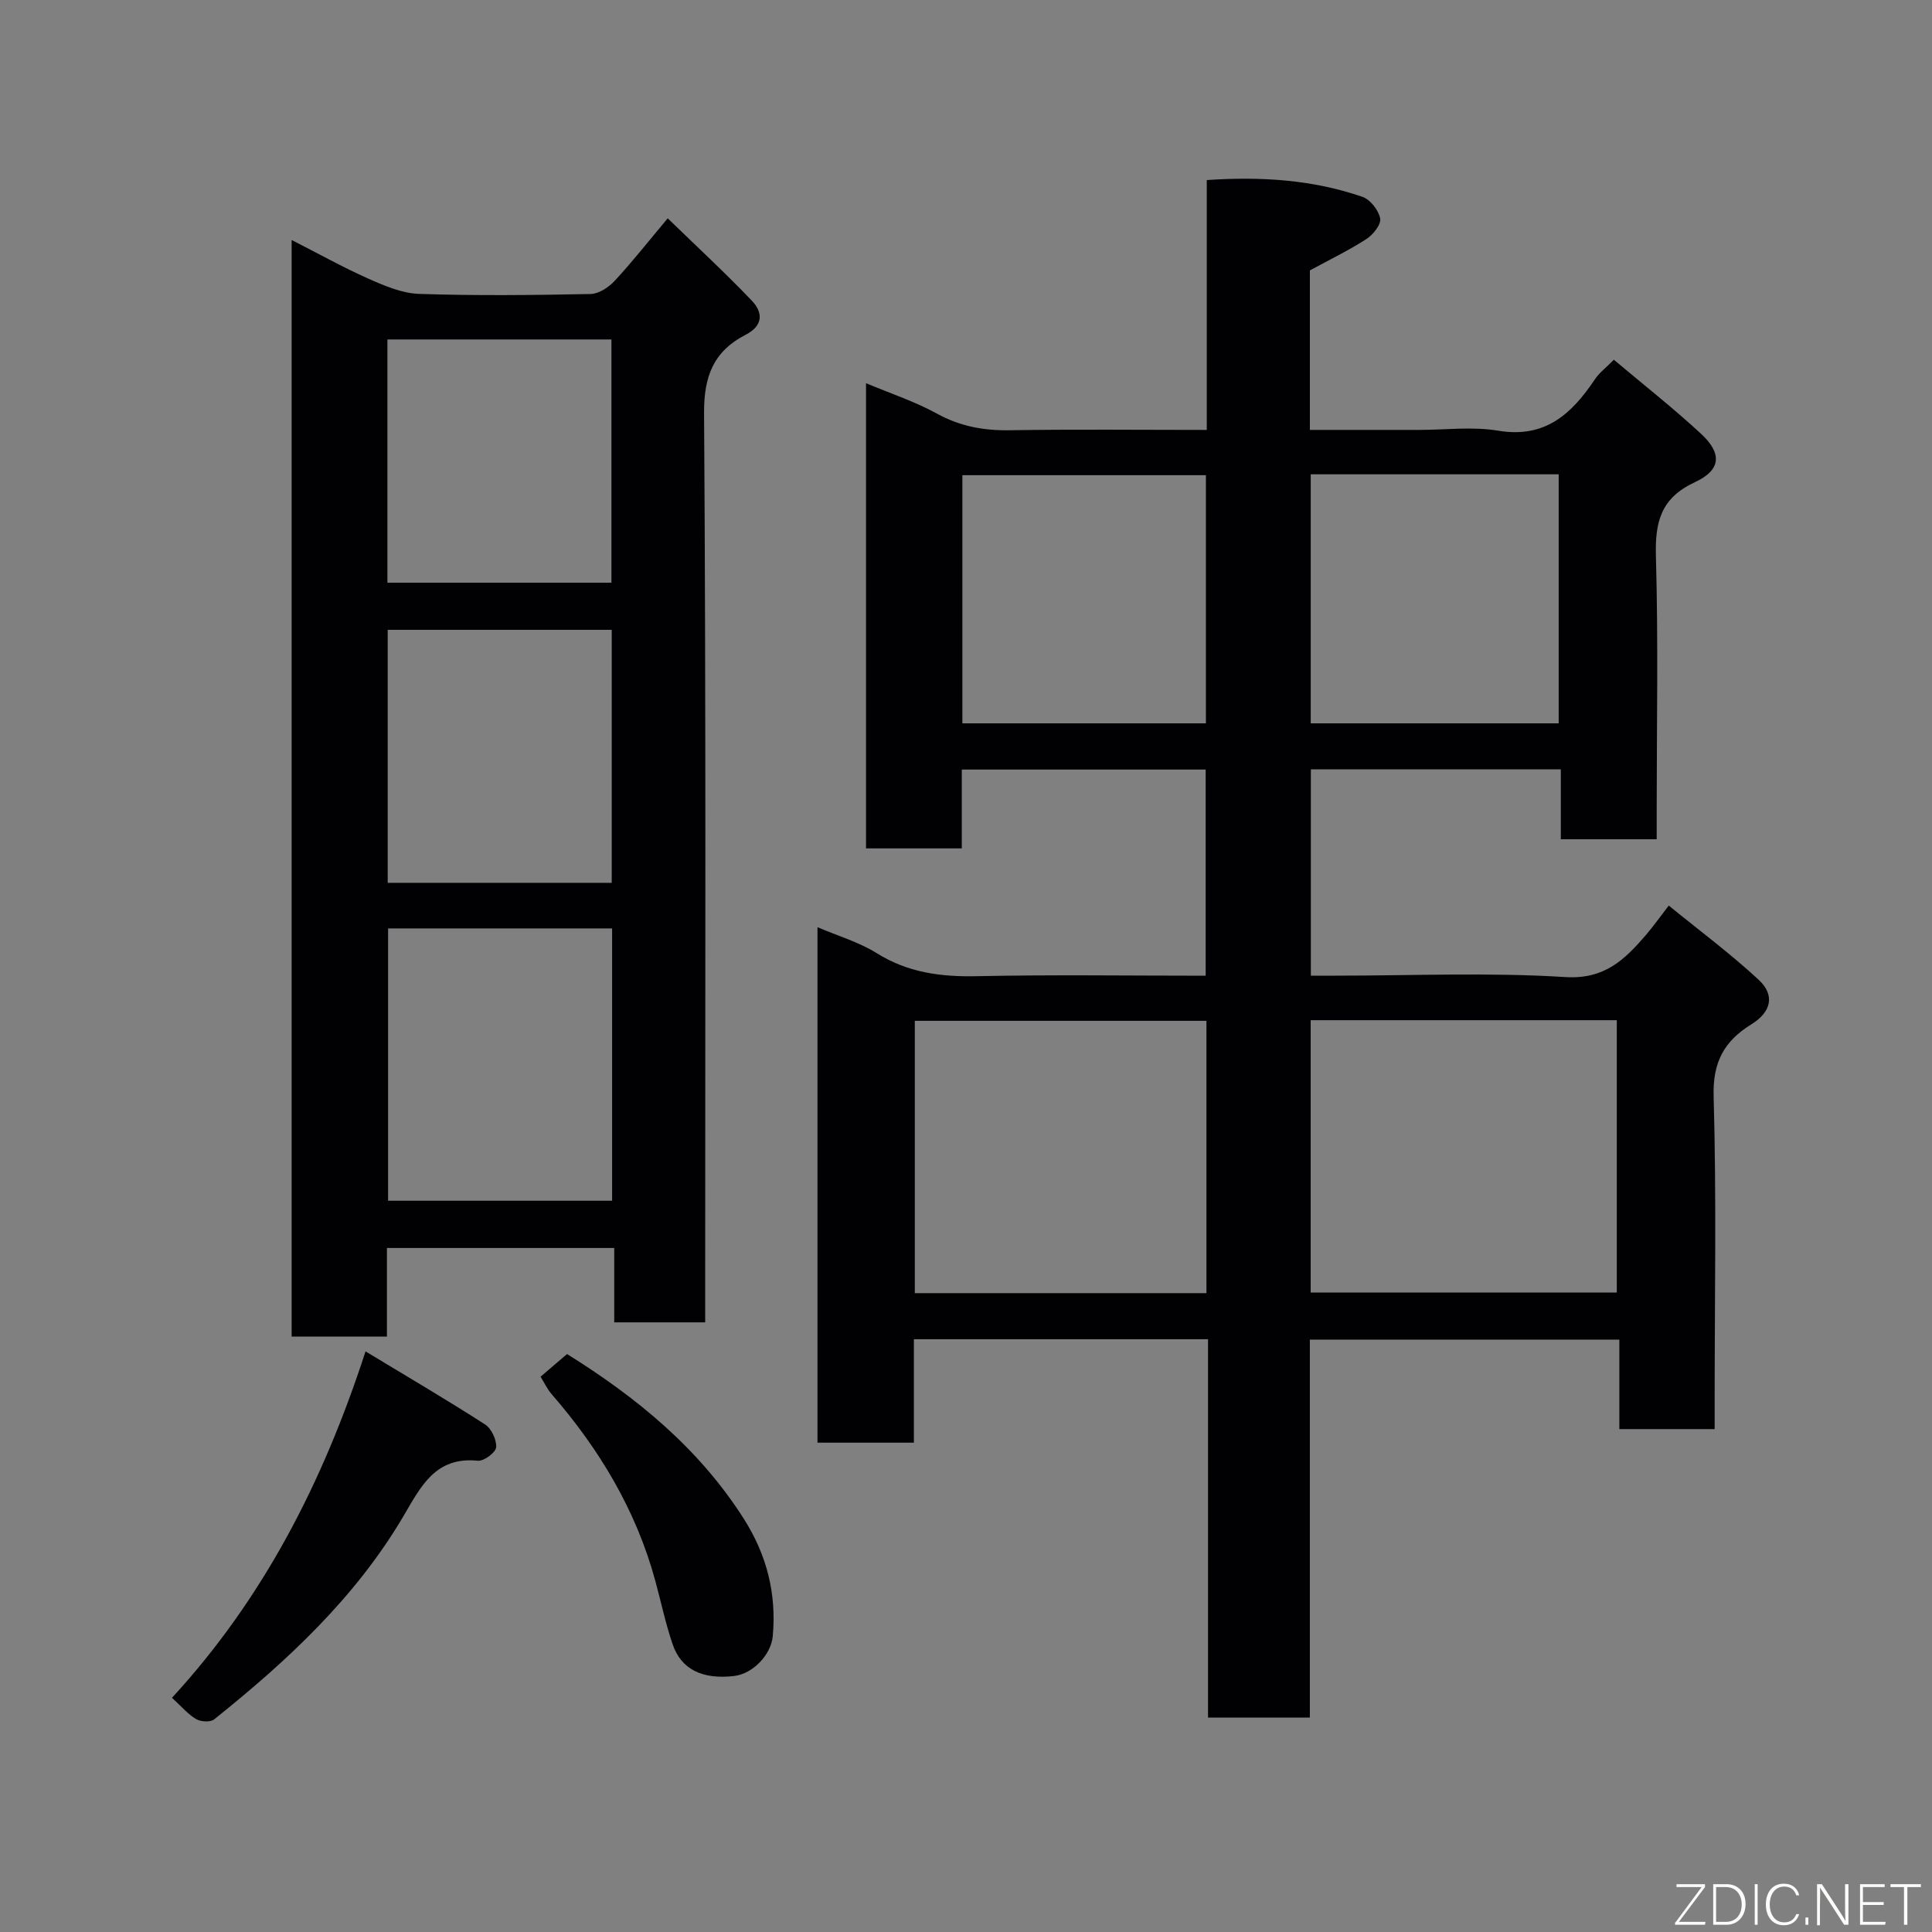 <svg enable-background="new 0 0 400 400" viewBox="0 0 400 400" xmlns="http://www.w3.org/2000/svg"><rect x="0" y="0" width="400" height="400" fill="#808080" stroke="none"/><path d="m355 295.88c-6.88 0-13.02 0-19.73 0 0-6.06 0-12.13 0-18.53-21.6 0-42.65 0-64.08 0v78.26c-7.08 0-13.8 0-21.08 0 0-25.96 0-52.02 0-78.34-20.48 0-40.42 0-60.9 0v21.42c-6.93 0-13.32 0-19.96 0 0-35.55 0-70.94 0-106.73 4.31 1.85 8.61 3.1 12.26 5.38 6.48 4.05 13.31 4.93 20.76 4.77 15.65-.33 31.31-.1 47.35-.1 0-14.26 0-28.31 0-42.68-16.68 0-33.39 0-50.49 0v16.32c-6.75 0-13.14 0-19.83 0 0-31.94 0-63.87 0-96.31 4.96 2.08 10.06 3.76 14.69 6.3 4.83 2.65 9.71 3.53 15.12 3.44 13.45-.22 26.91-.07 40.74-.07 0-17.38 0-34.32 0-51.73 11.21-.76 21.91-.09 32.25 3.48 1.61.56 3.34 2.78 3.65 4.48.23 1.24-1.48 3.37-2.87 4.26-3.66 2.36-7.62 4.27-11.68 6.48v33.03h22.52c5.5 0 11.12-.73 16.47.16 9.76 1.63 15.24-3.51 20.03-10.66.9-1.34 2.28-2.37 3.91-4.03 6.1 5.14 12.28 9.99 18.03 15.31 4.42 4.09 4.2 7.51-1.25 10.04-7.06 3.28-8.27 8.23-8.07 15.35.5 17.65.16 35.33.16 52.99v5.59c-6.76 0-13.03 0-19.85 0 0-4.74 0-9.47 0-14.47-17.48 0-34.42 0-51.75 0v42.71h5.18c15.83 0 31.71-.7 47.48.29 8.13.51 12.28-3.58 16.66-8.65 1.49-1.73 2.81-3.6 4.78-6.15 6.44 5.25 12.84 10 18.64 15.39 3.39 3.16 2.59 6.64-1.53 9.19-5.65 3.49-8.03 7.82-7.82 14.94.6 20.98.21 41.99.21 62.99zm-83.64-84.66v56.38h63.38c0-18.99 0-37.58 0-56.38-21.19 0-42.11 0-63.38 0zm-21.58.13c-20.43 0-40.47 0-60.38 0v56.38h60.38c0-18.84 0-37.43 0-56.38zm21.59-113.15v51.56h51.34c0-17.28 0-34.32 0-51.56-17.2 0-34.12 0-51.34 0zm-21.7 51.56c0-17.38 0-34.42 0-51.38-17.04 0-33.75 0-50.42 0v51.38z" fill="#010103"/><path d="m146 273.78c-6.6 0-12.53 0-18.83 0 0-5.14 0-10.08 0-15.4-15.74 0-31.12 0-47.06 0v18.35c-6.81 0-13.07 0-19.73 0 0-75.42 0-150.9 0-227.04 5.51 2.8 10.61 5.66 15.93 8.02 3.33 1.48 6.96 3.03 10.51 3.14 11.81.39 23.65.26 35.47.02 1.69-.03 3.72-1.38 4.96-2.71 3.65-3.94 6.98-8.17 10.99-12.96 6.01 5.83 11.87 11.25 17.38 17.01 2.34 2.45 2.5 5.17-1.28 7.12-6.53 3.37-8.62 8.46-8.57 16.18.41 60.63.23 121.27.23 181.9zm-65.65-81.56v56.38h46.38c0-18.99 0-37.57 0-56.38-15.52 0-30.77 0-46.38 0zm46.3-9.44c0-17.77 0-35.14 0-52.38-15.73 0-31.1 0-46.38 0v52.38zm-46.44-62.14h46.38c0-17.07 0-33.78 0-50.36-15.66 0-30.92 0-46.38 0z" fill="#010103"/><path d="m75.68 279.79c8.74 5.29 16.85 10.04 24.75 15.13 1.32.85 2.42 3.19 2.29 4.73-.09 1.08-2.55 2.91-3.79 2.78-8.87-.92-11.86 5.48-15.44 11.54-9.95 16.86-24.05 29.92-39.14 42-.78.63-2.78.52-3.74-.05-1.68-.98-3.01-2.59-5-4.41 18.89-20.55 31.23-44.52 40.07-71.72z" fill="#010103"/><path d="m111.92 285.03c1.9-1.63 3.63-3.1 5.48-4.69 14.37 8.95 27.3 19.5 36.58 34.08 4.78 7.5 6.82 15.55 6.01 24.35-.36 3.88-4.17 7.77-7.95 8.22-6.55.78-10.99-1.32-12.77-6.54-1.47-4.3-2.41-8.78-3.6-13.17-3.98-14.62-11.57-27.23-21.42-38.59-.95-1.08-1.57-2.44-2.33-3.66z" fill="#010103"/><g fill="#fbfcfa"><path d="m346.9 398 5.4-7.3h-5.2v-.6h5.9v.6l-5.4 7.2h5.5l-.1.6h-6.2v-.5z"/><path d="m354.7 390.1h2.8c2.3 0 3.9 1.6 3.9 4.1s-1.6 4.3-3.9 4.3h-2.8zm.6 7.8h2c2.2 0 3.3-1.6 3.3-3.6 0-1.8-1-3.6-3.3-3.6h-2z"/><path d="m363.9 390.1v8.4h-.6v-8.4h1.6z"/><path d="m372.5 396.3c-.4 1.3-1.4 2.3-3.2 2.3-2.4 0-3.7-1.9-3.7-4.3 0-2.3 1.2-4.3 3.7-4.3 1.8 0 2.9 1 3.2 2.4h-.6c-.4-1.1-1.1-1.8-2.5-1.8-2.1 0-3 1.9-3 3.7s.9 3.7 3 3.7c1.4 0 2.1-.7 2.5-1.7z"/><path d="m373.8 398.5v-1.5h.6v1.5z"/><path d="m376.2 398.5v-8.4h1c1.3 2 4.4 6.7 4.9 7.6-.1-1.2-.1-2.4-.1-3.8v-3.8h.7v8.4h-.9c-1.2-1.9-4.4-6.8-5-7.7.1 1.1 0 2.3 0 3.9v3.9h-.6z"/><path d="m390 394.4h-4.3v3.5h4.7l-.1.6h-5.2v-8.4h5.1v.6h-4.5v3.1h4.3z"/><path d="m394.2 390.7h-2.8v-.6h6.3v.6h-2.8v7.8h-.7z"/></g></svg>